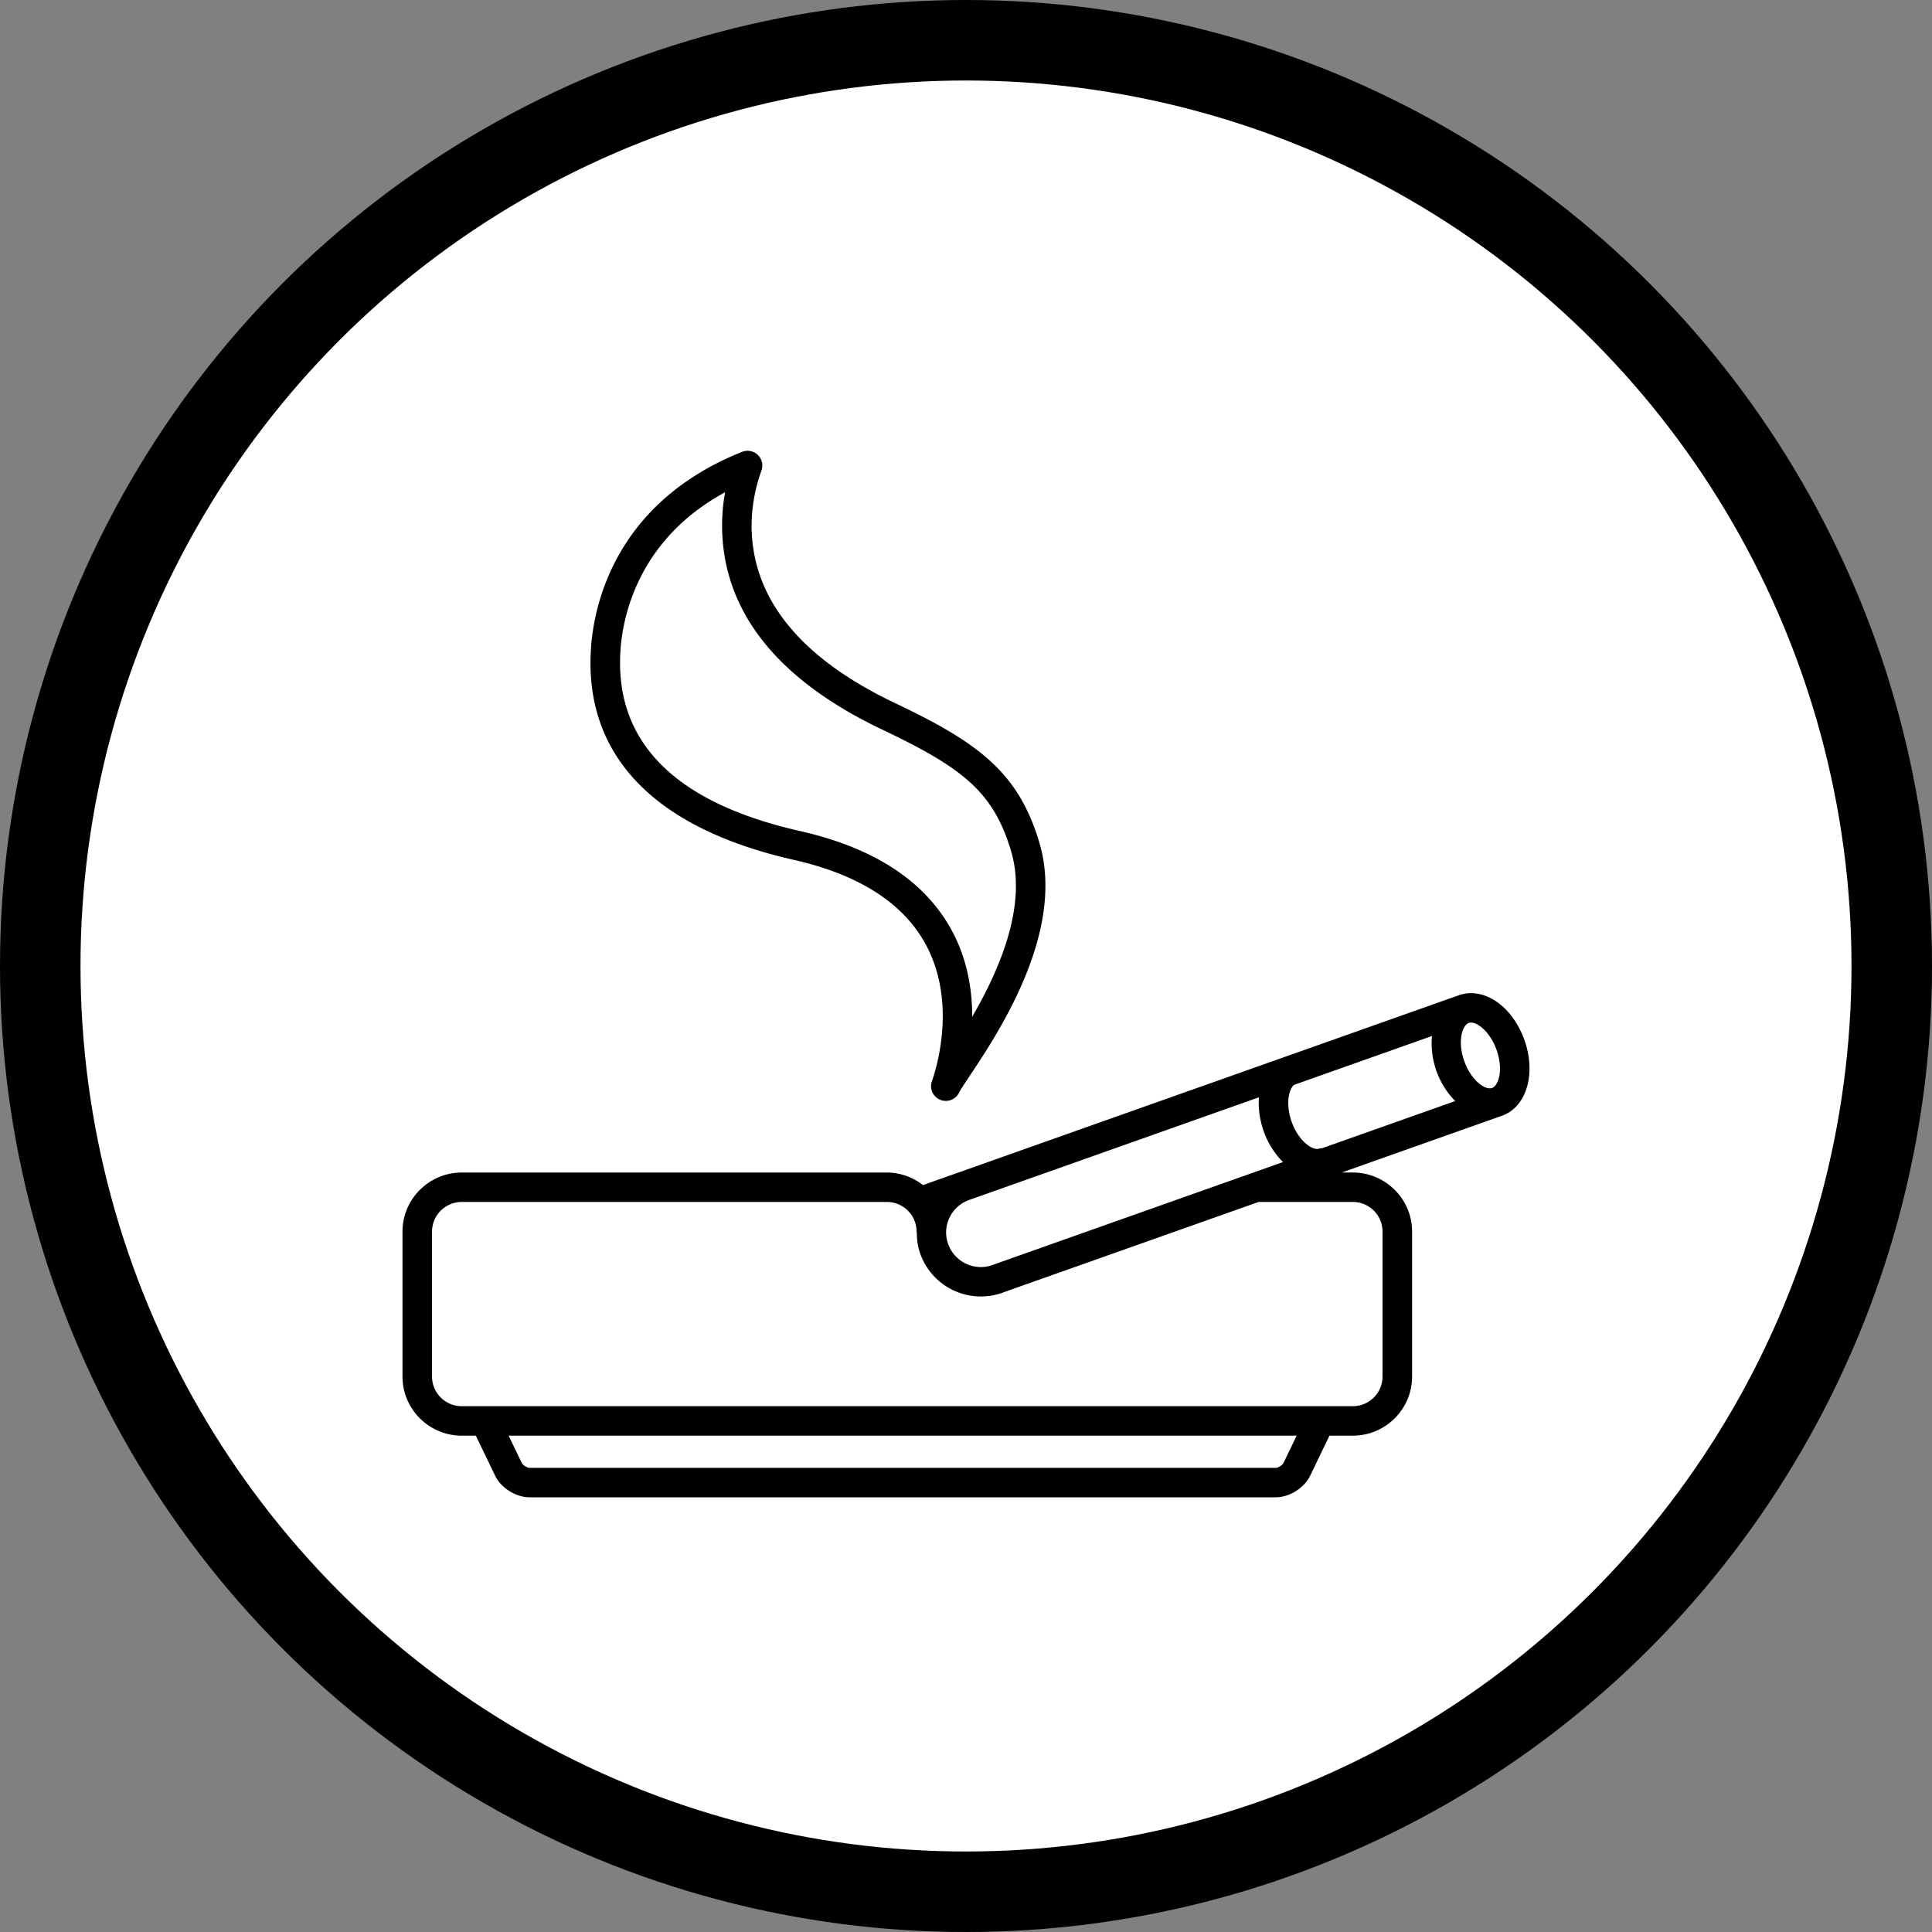<svg xmlns="http://www.w3.org/2000/svg" width="120" height="120" viewBox="0 0 120 120">
    <rect x="0" y="0" width="120" height="120" fill="#808080" stroke="none"/>
    <g fill="none" fill-rule="evenodd">
        <circle cx="60" cy="60" r="57.5" fill="#FFF" stroke="#000" stroke-width="5"/>
        <path fill="#000" fill-rule="nonzero" d="M94.682 64.59c-.622-1.736-1.954-2.903-3.314-2.903-.254 0-.502.042-.738.124-.004.002-.01 0-.013.002l-.013.006-33.278 11.789a3.655 3.655 0 0 0-2.244-.78H28.684c-2.031 0-3.684 1.645-3.684 3.668v9.007c0 2.023 1.653 3.669 3.684 3.669h.871l1.199 2.485c.369.766 1.29 1.343 2.142 1.343h46.34c.853 0 1.773-.577 2.142-1.343l1.197-2.485h1.448c2.031 0 3.684-1.646 3.684-3.67v-9.006c0-2.023-1.653-3.669-3.684-3.669h-.686l9.953-3.526c1.528-.544 2.139-2.613 1.392-4.71zM58.975 75.631c.247-.516.681-.907 1.223-1.1l17.998-6.376c-.054.682.049 1.42.303 2.133.265.745.69 1.388 1.19 1.89l-17.997 6.376a.947.947 0 0 0-.09.035 2.157 2.157 0 0 1-2.71-1.318 2.118 2.118 0 0 1 .083-1.64zm20.748 15.234c-.066.136-.335.305-.487.305h-46.34c-.153 0-.422-.17-.488-.305l-.816-1.695h48.946l-.815 1.695zm4.3-16.21c1.02 0 1.848.825 1.848 1.84v9.007a1.846 1.846 0 0 1-1.848 1.84H28.684c-1.02 0-1.849-.825-1.849-1.84v-9.007c0-1.014.829-1.84 1.85-1.84h26.397c1.019 0 1.849.825 1.849 1.84 0 .025.012.047.014.072.002.442.064.887.218 1.317a3.997 3.997 0 0 0 5.103 2.41 1.73 1.73 0 0 0 .072-.029l15.837-5.61h5.848zm-1.898-3.34c-.06.01-.119.005-.176.026-.161.053-.344-.005-.471-.065-.395-.187-.931-.705-1.25-1.6-.212-.599-.268-1.225-.152-1.717.06-.258.165-.46.294-.574l8.573-3.037a5.118 5.118 0 0 0 1.444 4.04l-8.262 2.927zm10.551-3.738h-.006c-.156.055-.34-.005-.468-.064-.396-.187-.932-.705-1.252-1.603-.32-.895-.233-1.634-.045-2.028.059-.125.165-.284.32-.343l.005-.002a.399.399 0 0 1 .137-.022c.472 0 1.212.646 1.585 1.688.44 1.23.13 2.226-.276 2.374zM49.295 53.405c4.007.905 6.752 2.646 8.159 5.173 2.006 3.602.715 7.762.436 8.559l-.014.04a.915.915 0 0 0 .87 1.202c.35 0 .68-.2.835-.533.066-.145.361-.588.646-1.015 1.784-2.679 5.958-8.95 4.341-14.455-1.297-4.416-3.817-6.255-8.976-8.706-5.54-2.634-8.525-6.068-8.874-10.207-.12-1.405.076-2.833.579-4.242a.912.912 0 0 0-.229-.966.918.918 0 0 0-.977-.189c-7.883 3.146-9.184 9.51-9.377 12.099-.498 6.688 3.853 11.266 12.58 13.24zm-10.75-13.103c.153-2.045 1.108-6.804 6.494-9.729a11.502 11.502 0 0 0-.148 3.043c.406 4.832 3.742 8.77 9.911 11.703 4.96 2.358 6.914 3.856 8.005 7.572 1.003 3.408-.756 7.391-2.422 10.26.005-1.688-.304-3.625-1.324-5.46-1.672-3.002-4.82-5.045-9.358-6.07-7.832-1.77-11.586-5.578-11.158-11.319z"/>
    </g>
</svg>
